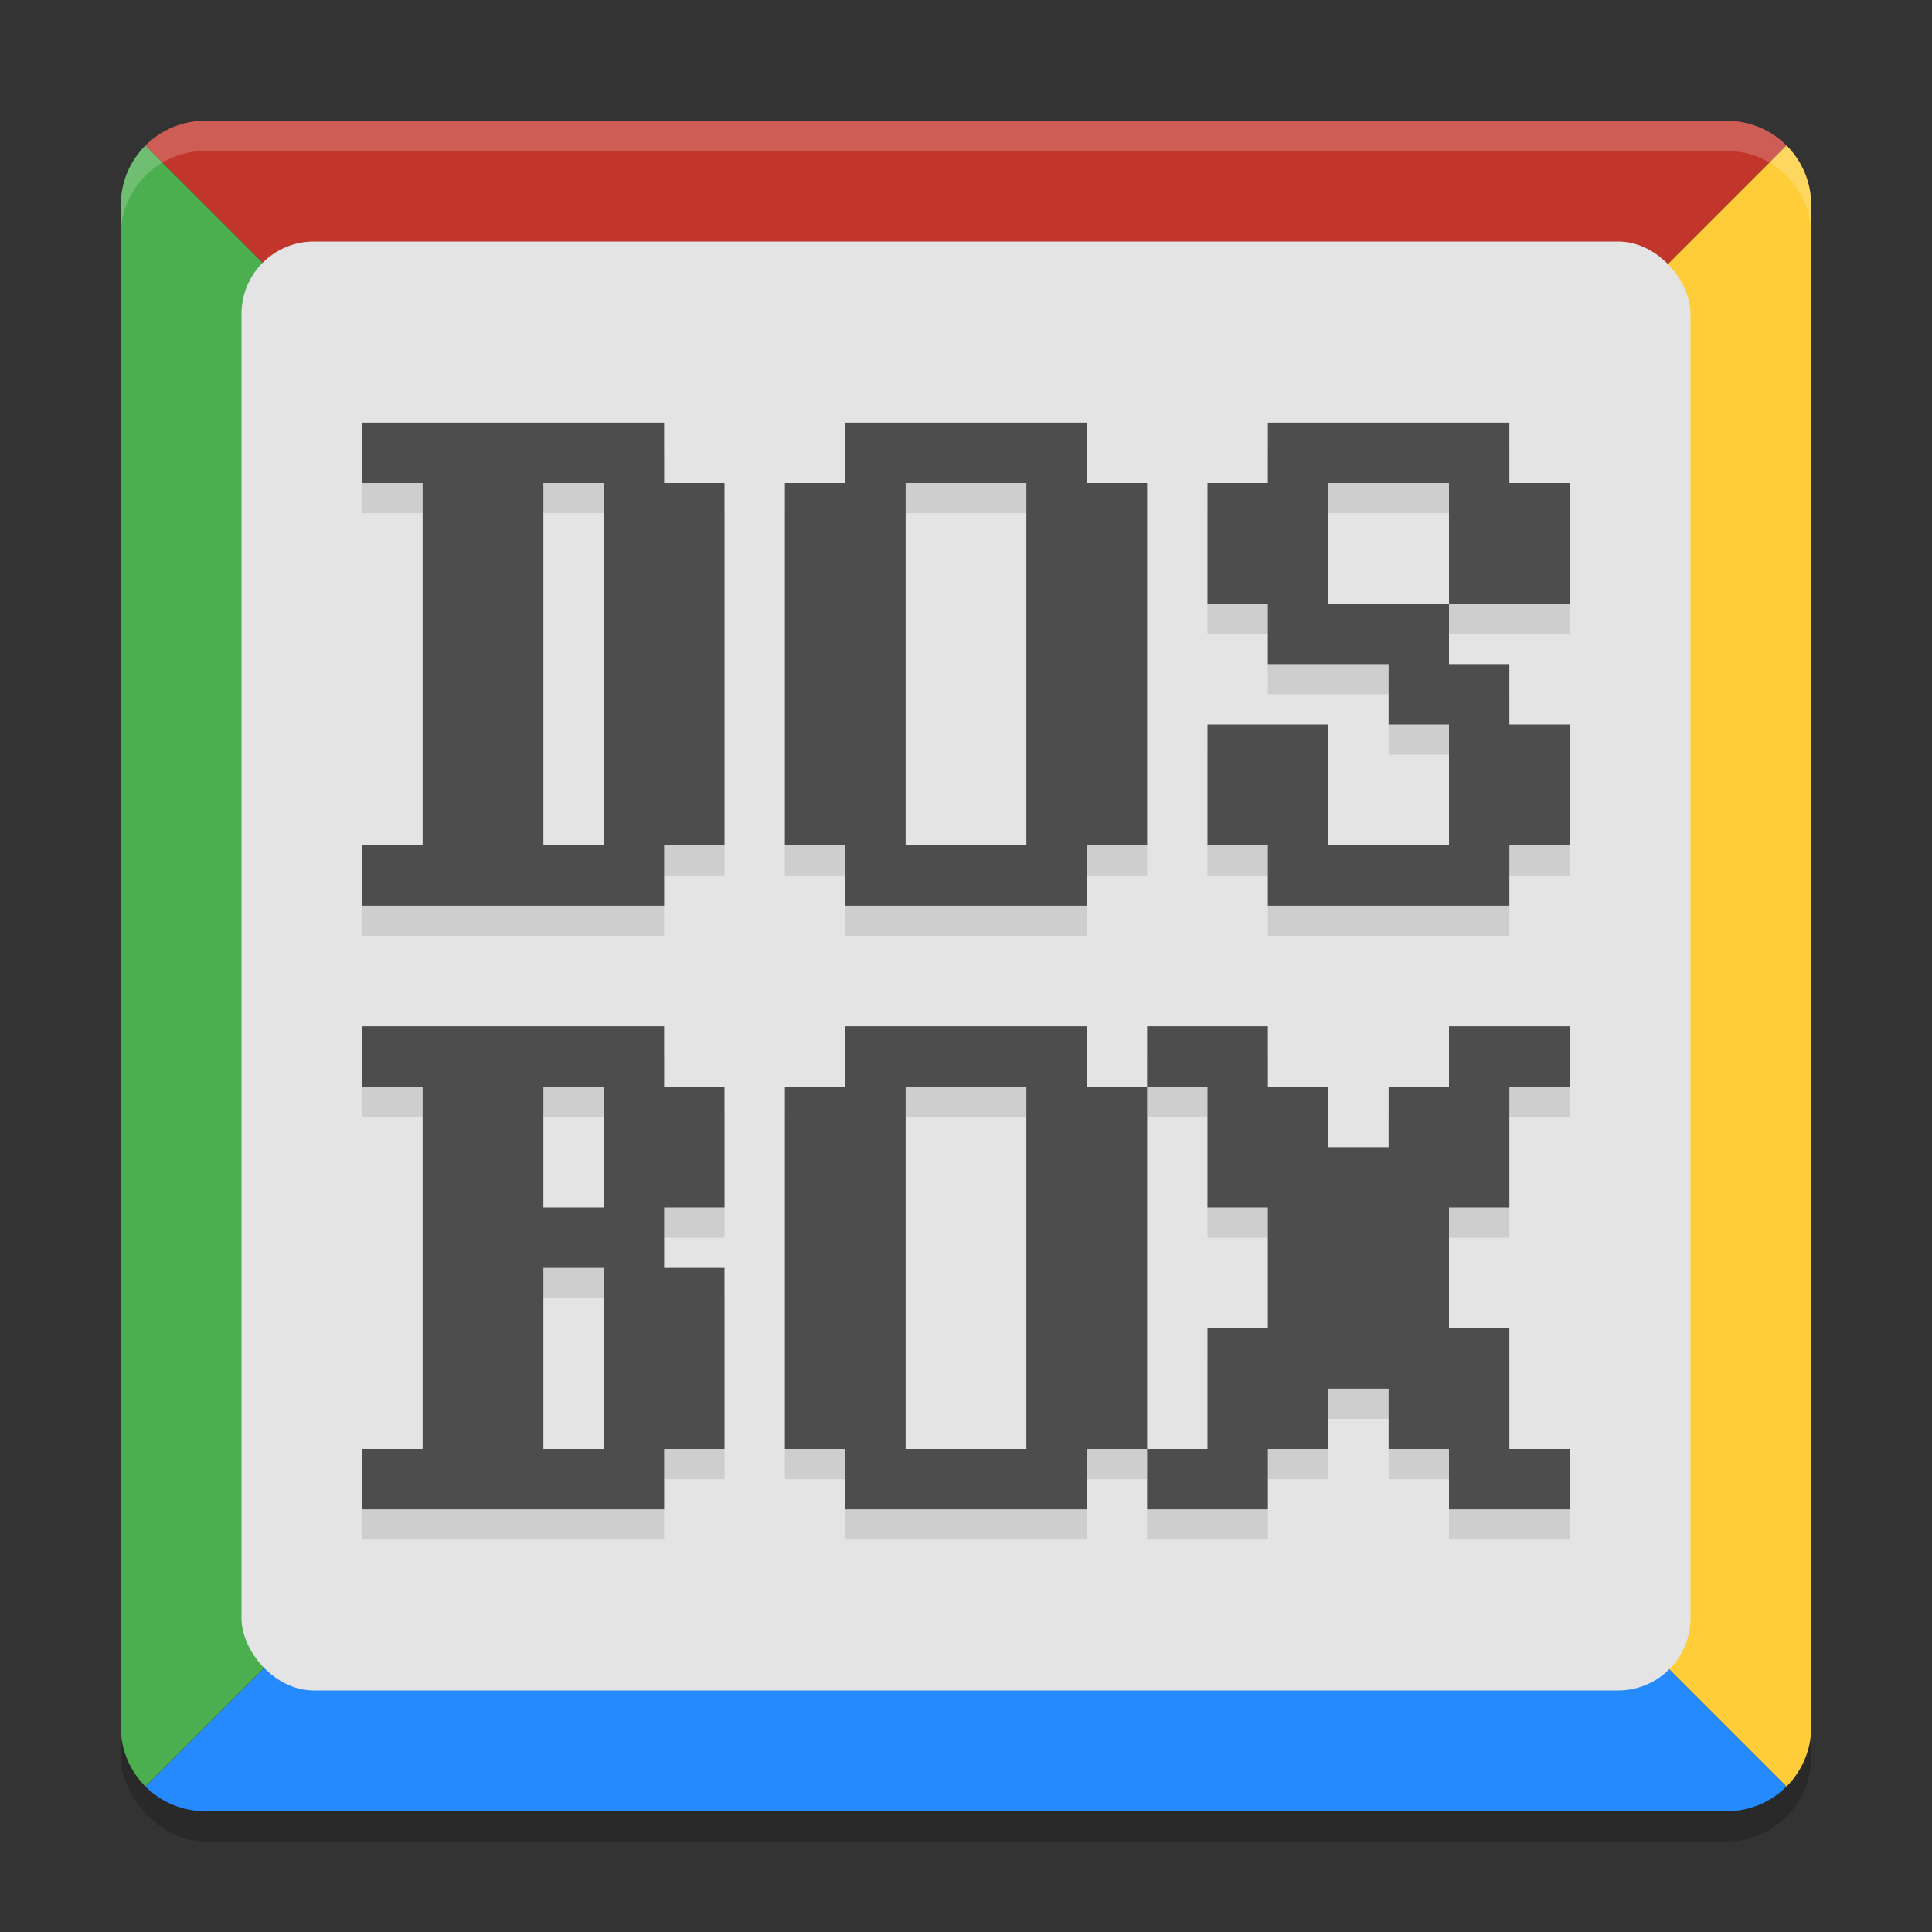 <svg width="64" height="64" version="1.1" xmlns="http://www.w3.org/2000/svg">
 <rect width="100%" height="100%" fill="#333333" stroke="none"/>
 <rect x="4" y="5" width="56" height="56" rx="2.8" ry="2.8" style="opacity:.2"/>
 <path d="M 59.182,59.182 32,32 4.818,59.182 C 5.324,59.688 6.025,60 6.801,60 h 50.398 c 0.776,0 1.476,-0.312 1.982,-0.818 z" style="fill:#248afd"/>
 <path d="M 4.818,59.182 32,32 4.818,4.818 C 4.312,5.324 4,6.025 4,6.801 v 50.398 c 0,0.776 0.312,1.476 0.818,1.982 z" style="fill:#4bae4f"/>
 <path d="M 4.818,4.818 32,32 59.182,4.818 C 58.676,4.312 57.975,4 57.199,4 H 6.801 C 6.025,4 5.324,4.312 4.818,4.818 Z" style="fill:#c2352a"/>
 <path d="m59.182 4.818-27.182 27.182 27.182 27.182c0.506-0.506 0.818-1.207 0.818-1.982v-50.398c0-0.776-0.312-1.476-0.818-1.982z" style="fill:#fecd38"/>
 <rect x="8" y="8" width="48" height="48" rx="2.4" ry="2.4" style="fill:#e4e4e4"/>
 <path d="m12 15v2h2v12h-2v2h10v-2h2v-12h-2v-2zm16 0v2h-2v12h2v2h8v-2h2v-12h-2v-2zm14 0v2h-2v4h2v2h4v2h2v4h-4v-4h-4v4h2v2h8v-2h2v-4h-2v-2h-2v-2h-4v-4h4v4h4v-4h-2v-2zm-24 2h2v12h-2zm12 0h4v12h-4zm-18 18v2h2v12h-2v2h10v-2h2v-6h-2v-2h2v-4h-2v-2zm16 0v2h-2v12h2v2h8v-2h2v-12h-2v-2zm10 0v2h2v4h2v4h-2v4h-2v2h4v-2h2v-2h2v2h2v2h4v-2h-2v-4h-2v-4h2v-4h2v-2h-4v2h-2v2h-2v-2h-2v-2zm-20 2h2v4h-2zm12 0h4v12h-4zm-12 6h2v6h-2z" style="opacity:.1"/>
 <path d="m12 14v2h2v12h-2v2h10v-2h2v-12h-2v-2zm16 0v2h-2v12h2v2h8v-2h2v-12h-2v-2zm14 0v2h-2v4h2v2h4v2h2v4h-4v-4h-4v4h2v2h8v-2h2v-4h-2v-2h-2v-2h-4v-4h4v4h4v-4h-2v-2zm-24 2h2v12h-2zm12 0h4v12h-4zm-18 18v2h2v12h-2v2h10v-2h2v-6h-2v-2h2v-4h-2v-2zm16 0v2h-2v12h2v2h8v-2h2v-12h-2v-2zm10 0v2h2v4h2v4h-2v4h-2v2h4v-2h2v-2h2v2h2v2h4v-2h-2v-4h-2v-4h2v-4h2v-2h-4v2h-2v2h-2v-2h-2v-2zm-20 2h2v4h-2zm12 0h4v12h-4zm-12 6h2v6h-2z" style="fill:#4d4d4d"/>
 <path d="m6.801 4c-1.551 0-2.801 1.25-2.801 2.801v1c0-1.551 1.25-2.801 2.801-2.801h50.398c1.551 0 2.801 1.25 2.801 2.801v-1c0-1.551-1.25-2.801-2.801-2.801h-50.398z" style="fill:#ffffff;opacity:.2"/>
</svg>
